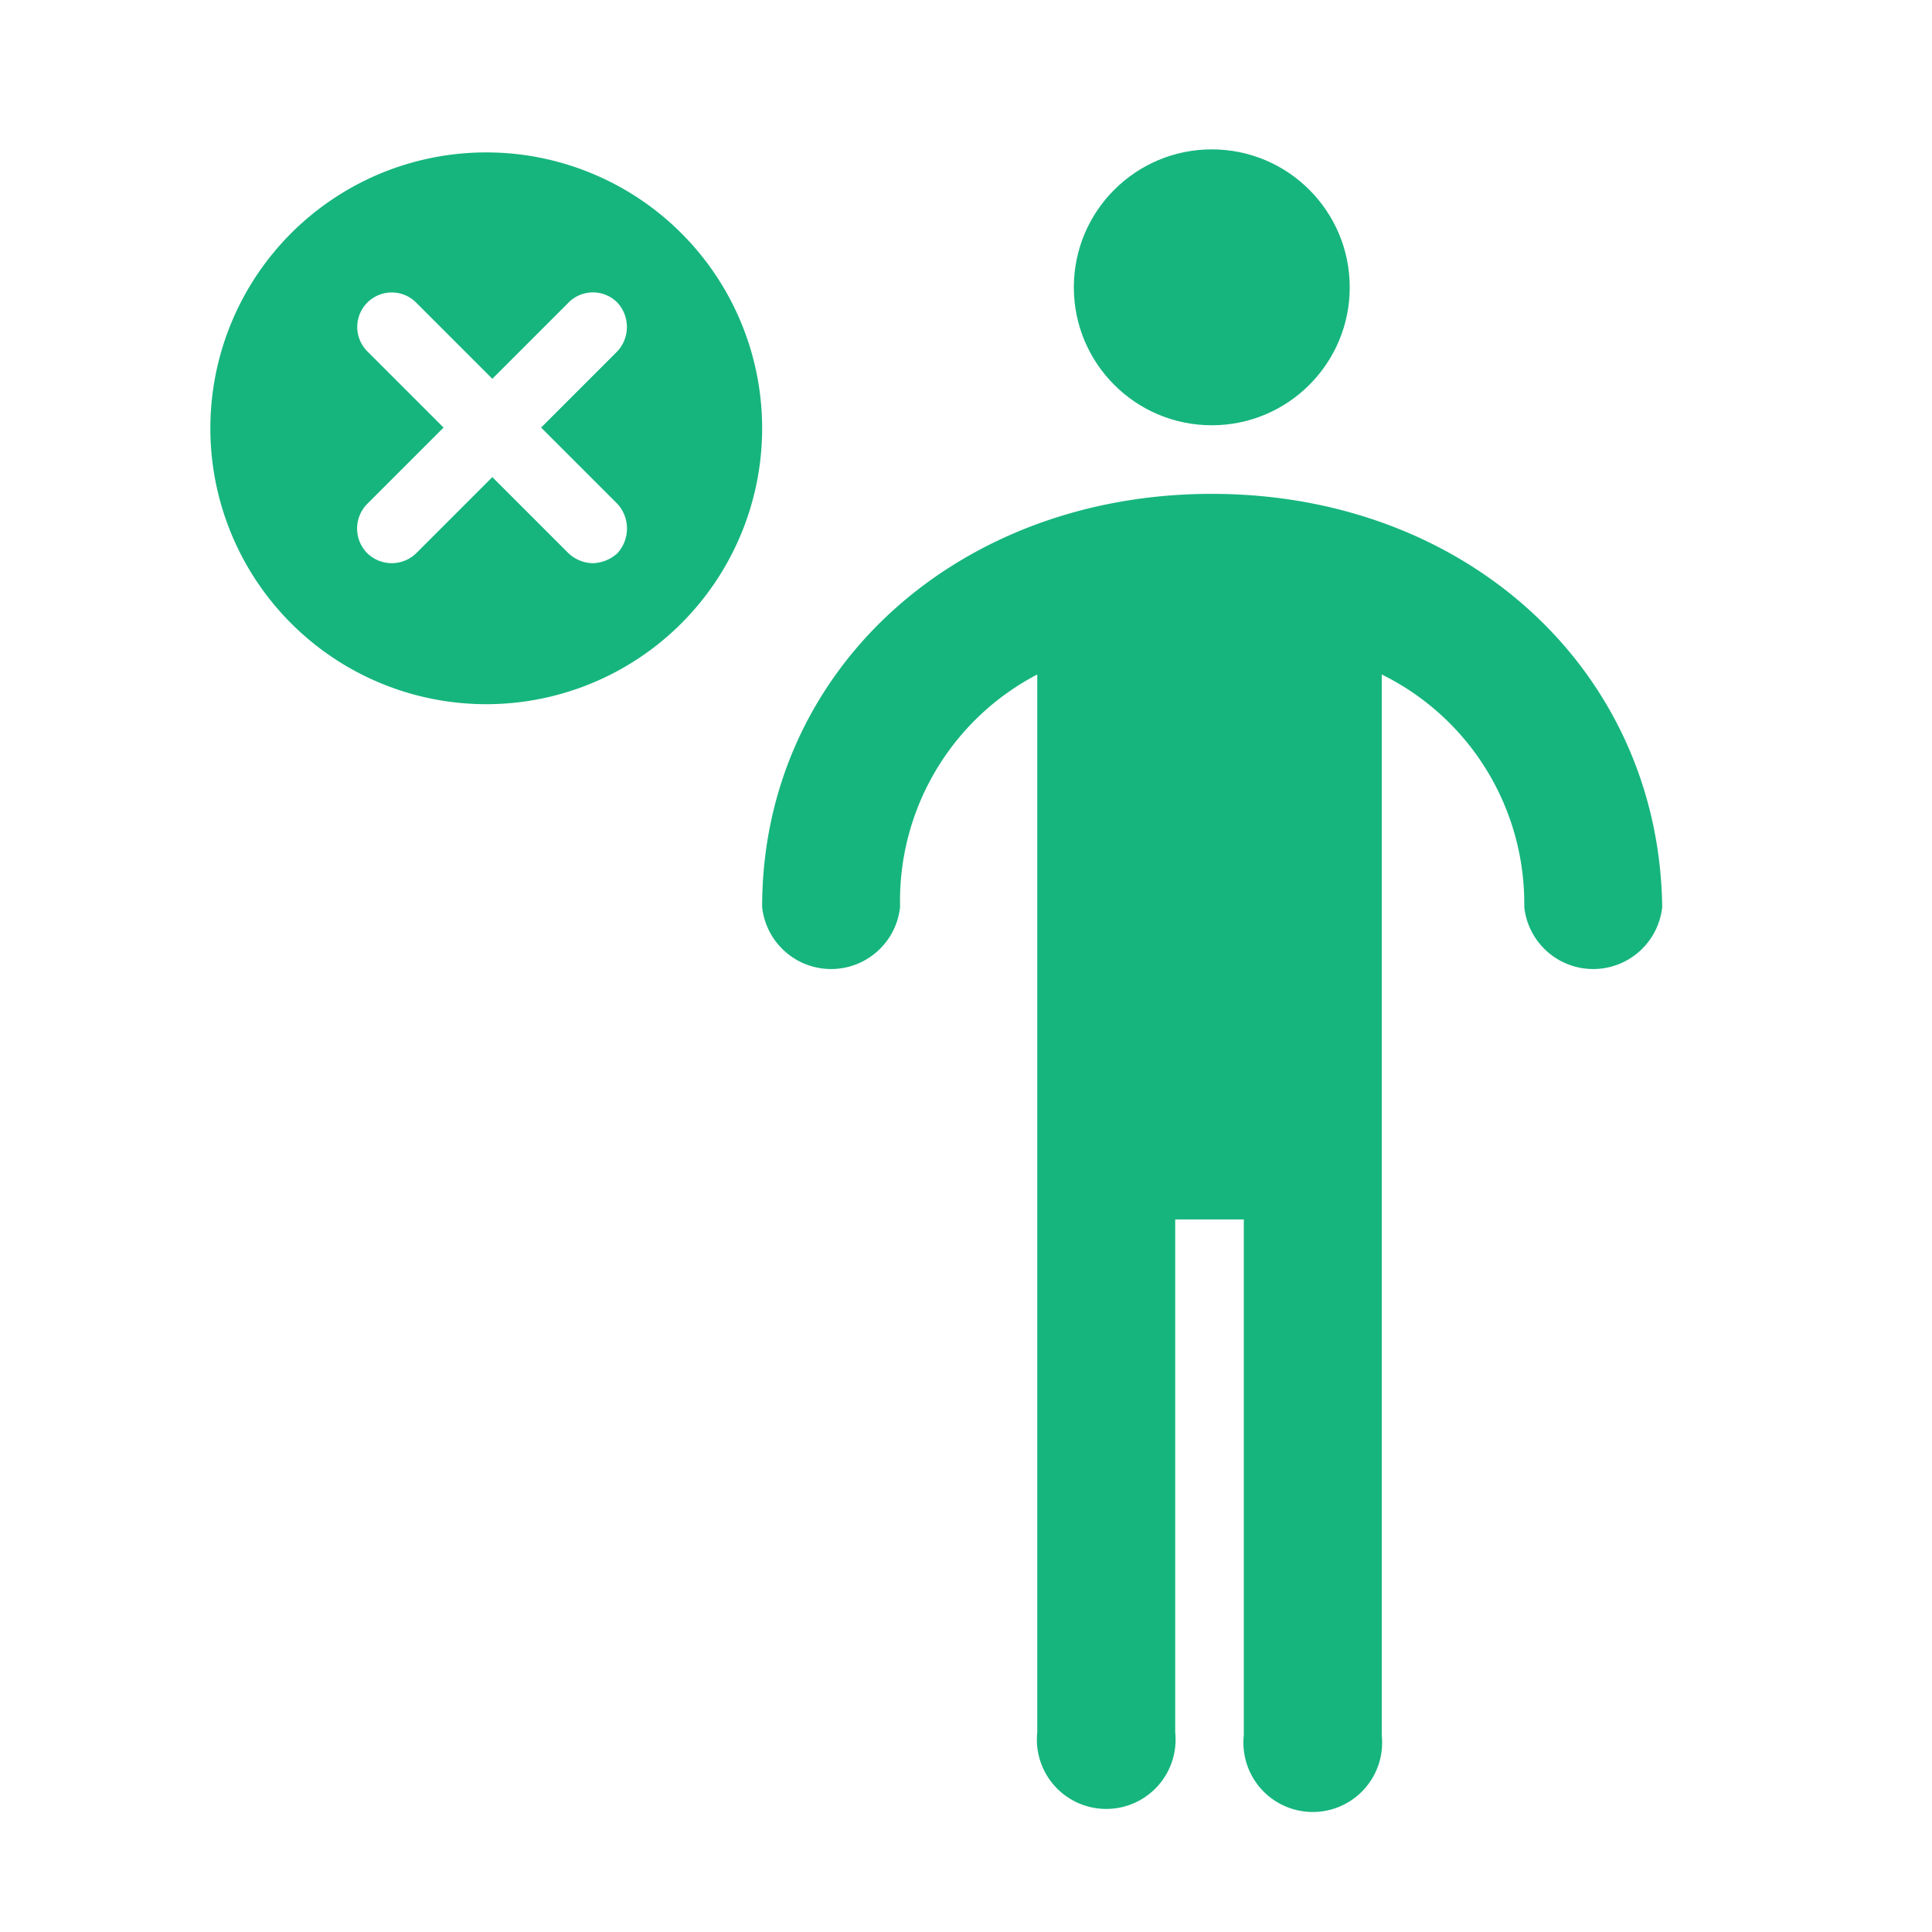 <svg id="Layer_1" data-name="Layer 1" xmlns="http://www.w3.org/2000/svg" viewBox="0 0 25.35 25.35"><defs><style>.cls-1{fill:#16b57e;}</style></defs><path class="cls-1" d="M15.9,6.48C12.55,6.48,10,8.81,10,11.9a.91.91,0,0,0,1.81,0,3.35,3.35,0,0,1,1.8-3.05V22.73a.91.91,0,1,0,1.81,0V16h.9v6.77a.91.91,0,1,0,1.81,0V8.85A3.35,3.35,0,0,1,20,11.9a.91.91,0,0,0,1.81,0C21.77,8.81,19.25,6.48,15.9,6.48Z"/><circle class="cls-1" cx="15.9" cy="3.77" r="1.81"/><path class="cls-1" d="M6.42,2A3.62,3.62,0,1,0,10,5.58,3.62,3.62,0,0,0,6.42,2ZM8.1,6.61a.48.48,0,0,1,0,.65.5.5,0,0,1-.32.13.48.48,0,0,1-.32-.13l-1-1-1,1a.46.46,0,0,1-.64,0,.46.46,0,0,1,0-.65l1-1-1-1a.45.45,0,0,1,.64-.64l1,1,1-1a.45.45,0,0,1,.64,0,.47.47,0,0,1,0,.64l-1,1Z"/></svg>